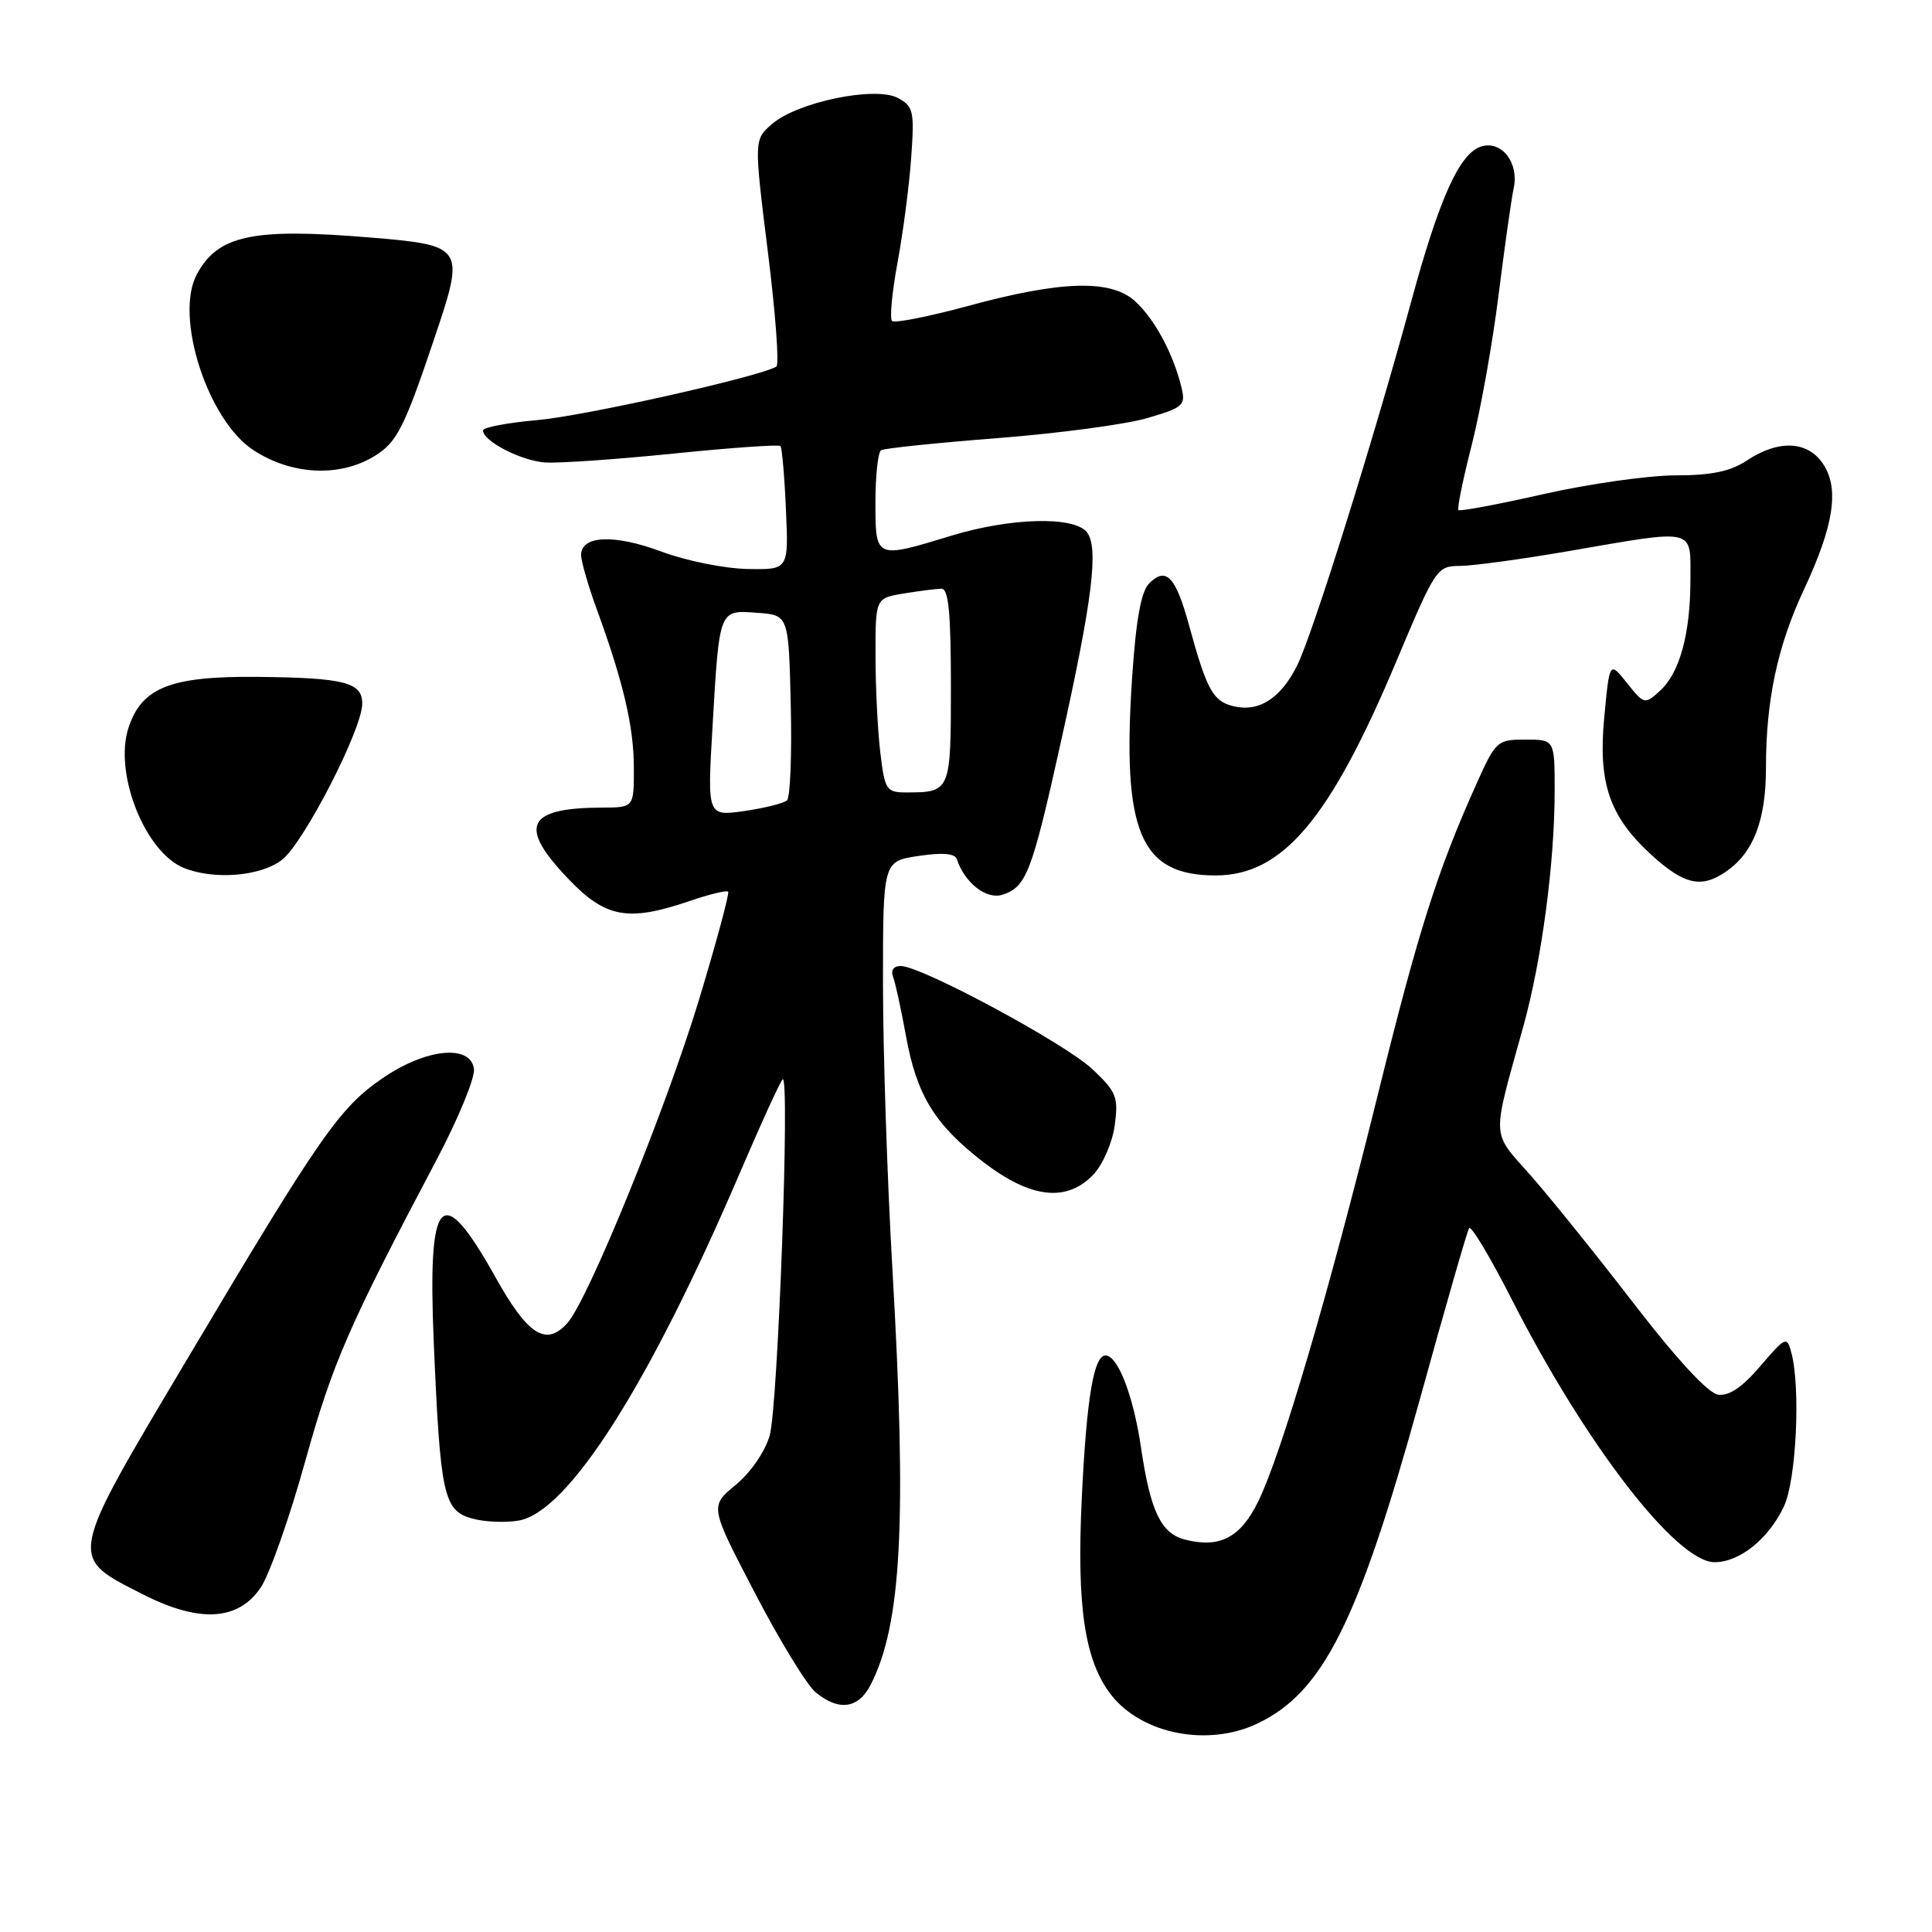 <?xml version="1.0" encoding="UTF-8" standalone="no"?>
<!DOCTYPE svg PUBLIC "-//W3C//DTD SVG 1.1//EN" "http://www.w3.org/Graphics/SVG/1.1/DTD/svg11.dtd" >
<svg xmlns="http://www.w3.org/2000/svg" xmlns:xlink="http://www.w3.org/1999/xlink" version="1.1" viewBox="0 0 256 256">
 <g >
 <path fill="currentColor"
d=" M 166.59 228.39 C 175.32 224.25 179.97 214.95 188.17 185.30 C 191.48 173.31 194.40 163.16 194.66 162.74 C 194.92 162.32 197.48 166.60 200.35 172.24 C 210.12 191.42 222.15 207.00 227.19 207.00 C 230.50 207.00 234.34 203.92 236.37 199.63 C 238.02 196.15 238.61 183.89 237.36 179.22 C 236.78 177.03 236.60 177.11 233.25 181.02 C 230.86 183.82 229.09 185.01 227.65 184.80 C 226.34 184.61 222.19 180.13 216.53 172.78 C 211.56 166.33 205.39 158.66 202.81 155.74 C 197.55 149.78 197.62 151.25 201.85 136.00 C 204.29 127.20 206.00 114.32 206.00 104.78 C 206.00 98.00 206.00 98.00 202.14 98.00 C 198.39 98.00 198.19 98.18 195.65 103.84 C 190.44 115.45 187.95 123.30 182.53 145.21 C 176.03 171.50 169.78 192.73 166.70 198.99 C 164.36 203.76 161.61 205.18 157.00 204.00 C 153.84 203.19 152.43 200.23 151.20 191.86 C 150.19 185.05 148.21 179.81 146.57 179.61 C 144.95 179.42 143.98 185.11 143.34 198.56 C 142.65 212.93 143.73 220.11 147.26 224.61 C 151.34 229.79 160.05 231.49 166.59 228.39 Z  M 115.36 223.25 C 119.47 215.25 120.18 201.64 118.24 168.00 C 117.56 156.18 117.00 139.22 117.00 130.31 C 117.00 114.12 117.00 114.12 121.70 113.42 C 124.88 112.94 126.53 113.08 126.78 113.84 C 127.83 116.99 130.70 119.23 132.81 118.56 C 135.98 117.56 136.72 115.64 140.48 98.73 C 144.77 79.49 145.64 72.48 143.99 70.49 C 142.23 68.37 133.85 68.60 126.00 71.00 C 115.98 74.06 116.00 74.07 116.00 66.56 C 116.00 63.02 116.34 59.91 116.75 59.66 C 117.16 59.40 124.13 58.68 132.22 58.05 C 140.32 57.42 149.25 56.22 152.06 55.39 C 156.89 53.96 157.15 53.71 156.51 51.18 C 155.42 46.81 153.05 42.39 150.49 39.99 C 147.29 36.98 140.71 37.15 128.24 40.55 C 123.04 41.96 118.52 42.85 118.20 42.53 C 117.87 42.20 118.20 38.69 118.94 34.72 C 119.67 30.75 120.49 24.50 120.74 20.84 C 121.18 14.72 121.03 14.09 118.97 12.98 C 115.98 11.39 105.68 13.51 102.31 16.42 C 99.90 18.50 99.90 18.50 101.74 33.32 C 102.76 41.47 103.27 48.33 102.88 48.57 C 100.73 49.90 77.43 55.12 71.25 55.66 C 67.26 56.01 64.00 56.63 64.00 57.03 C 64.00 58.46 69.06 61.07 72.26 61.28 C 74.04 61.40 81.69 60.87 89.26 60.10 C 96.83 59.33 103.20 58.88 103.41 59.10 C 103.62 59.32 103.95 63.10 104.14 67.50 C 104.50 75.50 104.50 75.50 99.00 75.39 C 95.97 75.33 90.84 74.29 87.59 73.07 C 81.38 70.76 77.00 70.95 77.00 73.54 C 77.00 74.37 77.94 77.63 79.09 80.77 C 82.62 90.47 83.98 96.28 83.99 101.75 C 84.00 107.00 84.00 107.00 79.75 107.01 C 69.74 107.05 68.61 109.47 75.33 116.48 C 80.26 121.63 83.22 122.17 91.38 119.39 C 93.98 118.50 96.28 117.94 96.48 118.15 C 96.68 118.35 94.94 124.81 92.61 132.51 C 88.21 147.00 77.97 172.15 75.20 175.29 C 72.38 178.47 69.95 176.94 65.68 169.29 C 58.43 156.31 56.64 158.22 57.48 178.00 C 58.34 198.08 58.78 200.15 62.51 201.20 C 64.15 201.67 66.96 201.79 68.74 201.48 C 75.31 200.33 86.03 183.47 98.08 155.31 C 100.85 148.84 103.38 143.31 103.70 143.02 C 104.70 142.12 103.09 186.31 101.99 190.21 C 101.37 192.35 99.48 195.11 97.49 196.75 C 94.04 199.59 94.04 199.59 100.01 211.04 C 103.28 217.34 106.92 223.29 108.09 224.25 C 111.15 226.77 113.74 226.41 115.36 223.25 Z  M 34.56 210.34 C 35.72 208.60 38.37 201.09 40.44 193.64 C 44.08 180.57 46.18 175.75 57.88 153.62 C 60.75 148.18 62.97 142.78 62.80 141.62 C 62.33 138.32 56.39 138.94 50.66 142.89 C 44.96 146.81 42.42 150.46 24.86 180.00 C 8.85 206.91 8.99 206.21 19.00 211.29 C 26.45 215.07 31.59 214.76 34.56 210.34 Z  M 144.91 155.60 C 146.15 154.27 147.41 151.35 147.71 149.09 C 148.21 145.37 147.94 144.68 144.76 141.68 C 141.12 138.25 122.08 128.00 119.35 128.00 C 118.40 128.00 118.00 128.57 118.34 129.44 C 118.64 130.23 119.40 133.72 120.03 137.19 C 121.46 145.13 123.85 149.02 130.35 154.02 C 136.62 158.82 141.39 159.34 144.91 155.60 Z  M 228.78 115.44 C 232.38 112.92 234.00 108.64 234.00 101.69 C 234.00 92.77 235.53 85.60 239.03 78.12 C 242.98 69.69 243.74 64.78 241.60 61.52 C 239.57 58.41 235.70 58.22 231.50 61.00 C 229.28 62.47 226.80 62.99 221.98 62.99 C 218.40 63.00 210.55 64.11 204.53 65.47 C 198.52 66.83 193.45 67.78 193.25 67.59 C 193.06 67.39 193.85 63.50 195.02 58.93 C 196.18 54.37 197.78 45.43 198.57 39.07 C 199.37 32.70 200.26 26.38 200.56 25.00 C 201.32 21.58 198.98 18.55 196.24 19.42 C 193.39 20.33 190.71 26.27 186.98 40.00 C 181.94 58.50 173.89 84.19 171.86 88.22 C 169.66 92.59 166.77 94.41 163.37 93.56 C 160.71 92.89 159.90 91.40 157.54 82.80 C 155.78 76.39 154.51 75.06 152.28 77.29 C 151.20 78.37 150.53 82.06 150.01 89.79 C 148.65 110.24 151.08 116.00 161.07 116.00 C 169.96 116.00 176.24 108.55 185.06 87.54 C 190.19 75.34 190.41 75.00 193.41 74.99 C 195.11 74.99 201.68 74.09 208.00 73.00 C 224.83 70.09 224.00 69.90 223.99 76.75 C 223.99 84.00 222.57 89.17 219.94 91.55 C 217.94 93.37 217.85 93.35 215.58 90.50 C 213.27 87.60 213.27 87.60 212.56 95.19 C 211.76 103.73 213.26 108.14 218.66 113.13 C 223.13 117.25 225.44 117.78 228.78 115.44 Z  M 37.38 113.92 C 40.28 111.64 48.00 96.61 48.00 93.24 C 48.00 90.41 45.65 89.81 34.13 89.69 C 22.62 89.58 18.79 91.08 17.03 96.42 C 15.05 102.42 19.20 112.92 24.37 115.01 C 28.39 116.63 34.59 116.11 37.38 113.92 Z  M 49.71 60.38 C 52.60 58.58 53.58 56.65 57.55 44.85 C 61.66 32.64 61.58 32.51 48.79 31.45 C 33.43 30.19 28.85 31.18 26.07 36.37 C 23.09 41.95 27.51 55.67 33.57 59.64 C 38.67 62.98 45.08 63.27 49.71 60.38 Z  M 94.41 96.33 C 95.33 80.60 95.24 80.83 100.33 81.20 C 104.50 81.50 104.50 81.50 104.78 93.42 C 104.94 99.97 104.71 105.66 104.28 106.05 C 103.85 106.44 101.30 107.08 98.61 107.47 C 93.72 108.16 93.72 108.16 94.41 96.33 Z  M 116.65 99.75 C 116.30 96.86 116.01 91.07 116.01 86.88 C 116.00 79.26 116.00 79.26 119.75 78.64 C 121.81 78.30 124.06 78.02 124.75 78.01 C 125.69 78.00 126.00 81.24 126.00 90.89 C 126.00 104.91 125.96 105.00 120.06 105.00 C 117.45 105.00 117.24 104.67 116.65 99.75 Z "/>
</g>
</svg>